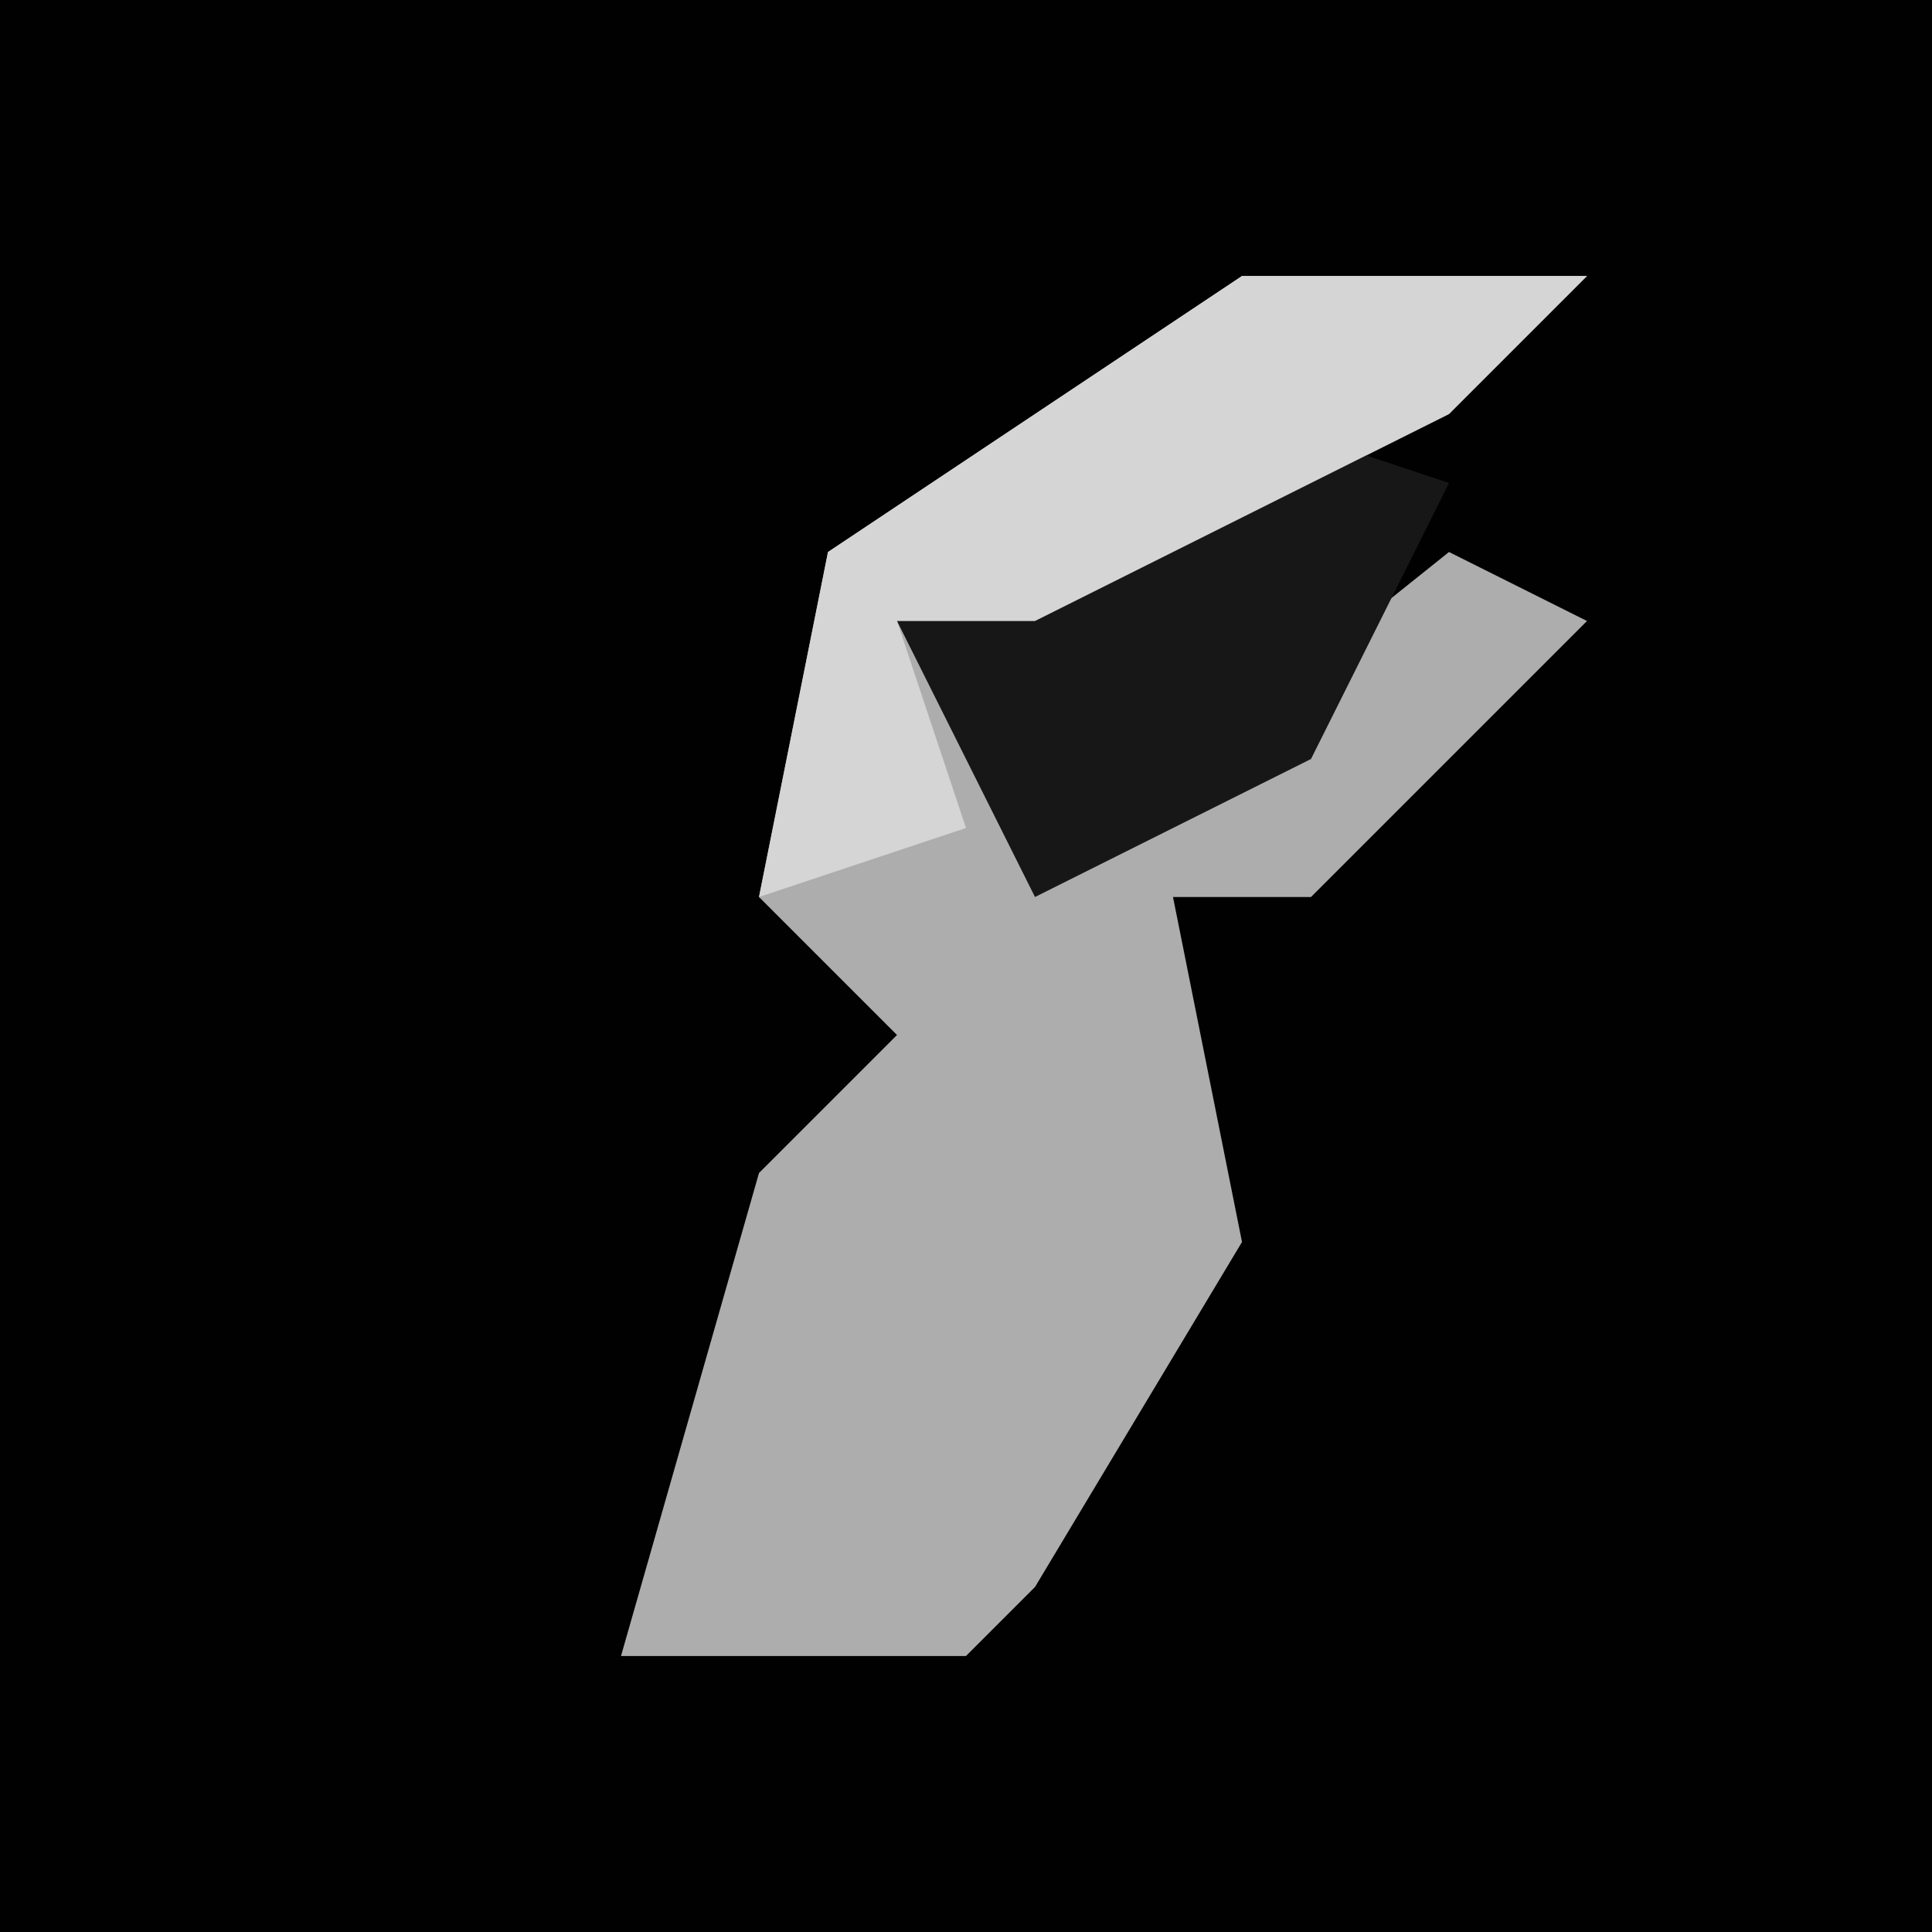 <?xml version="1.0" encoding="UTF-8"?>
<svg version="1.1" xmlns="http://www.w3.org/2000/svg" width="28" height="28">
<path d="M0,0 L28,0 L28,28 L0,28 Z " fill="#010101" transform="translate(0,0)"/>
<path d="M0,0 L5,0 L3,2 L-3,5 L-5,5 L-2,8 L3,4 L5,5 L1,9 L-1,9 L0,14 L-3,19 L-4,20 L-9,20 L-7,13 L-5,11 L-7,9 L-6,4 Z " fill="#ADADAD" transform="translate(18,4)"/>
<path d="M0,0 L3,1 L1,5 L-3,7 L-5,3 Z " fill="#171717" transform="translate(18,6)"/>
<path d="M0,0 L5,0 L3,2 L-3,5 L-5,5 L-4,8 L-7,9 L-6,4 Z " fill="#D5D5D5" transform="translate(18,4)"/>
</svg>
